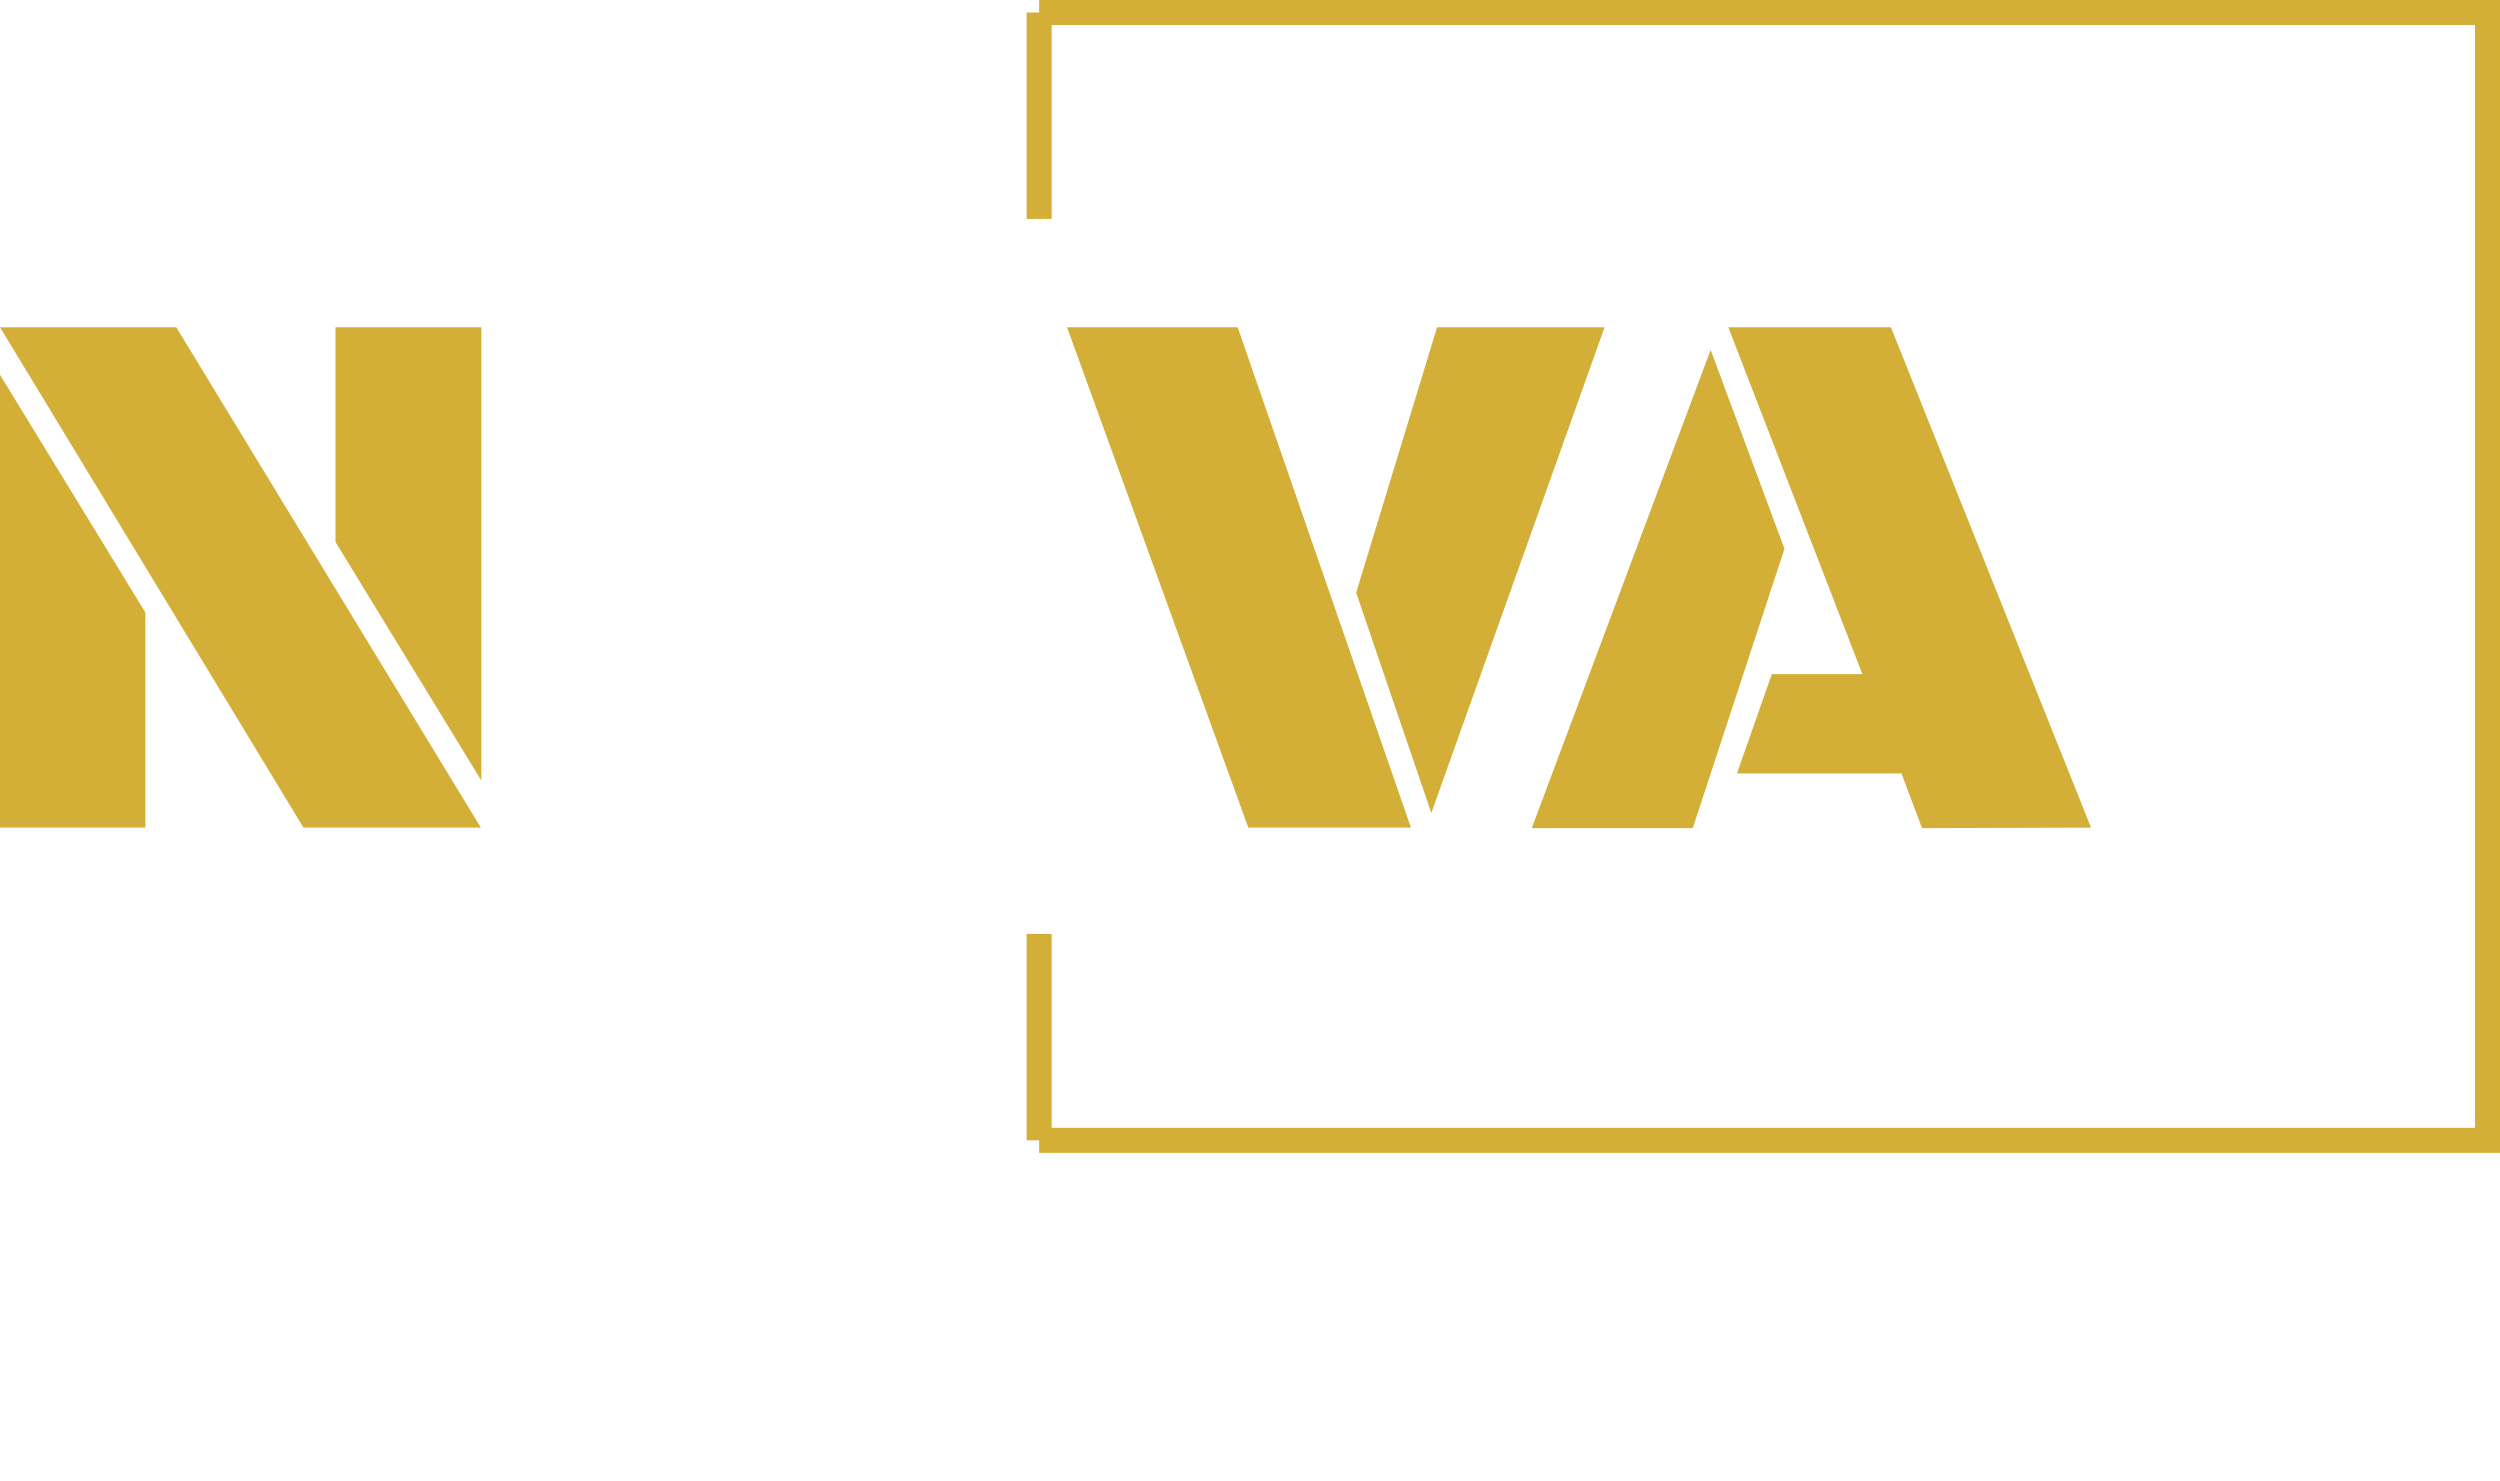 <svg id="Layer_1" data-name="Layer 1" xmlns="http://www.w3.org/2000/svg" viewBox="0 0 199.85 118.39"><defs><style>.cls-1,.cls-2{fill:none;}.cls-1{stroke:#d4af37;stroke-miterlimit:10;stroke-width:2px;}.cls-3{fill:#d4af37;}</style></defs><polyline class="cls-1" points="83.07 1 198.85 1 198.85 91.16 83.07 91.16"/><line class="cls-2" x1="67.25" y1="118.39" x2="62.95" y2="118.39"/><path id="text-0" class="cls-3" d="M14.09,41.83l24.35,40H24.26L0,41.83Zm-2.47,40H0V45.63l11.62,19Zm15.2-40H38.48V78.07L26.82,59Zm72.12,0,13.85,40h-13l-14.49-40Zm9.47,21.22,6.47-21.22h13.39L114.42,80.66Zm45.24,18.82L152,77.5H138.85l2.79-7.94h7.24L138.16,41.83h13l16,40Zm-11-22.33-7.33,22.33H122.45l14.3-38.23Z" transform="translate(0 -15.67)"/><path class="cls-1" d="M83.07,24.42v0Z" transform="translate(0 -15.67)"/><path class="cls-1" d="M83.07,99.08v0Z" transform="translate(0 -15.67)"/><line class="cls-1" x1="83.07" y1="91.16" x2="83.07" y2="74.66"/><line class="cls-1" x1="83.07" y1="1" x2="83.07" y2="17.5"/></svg>
